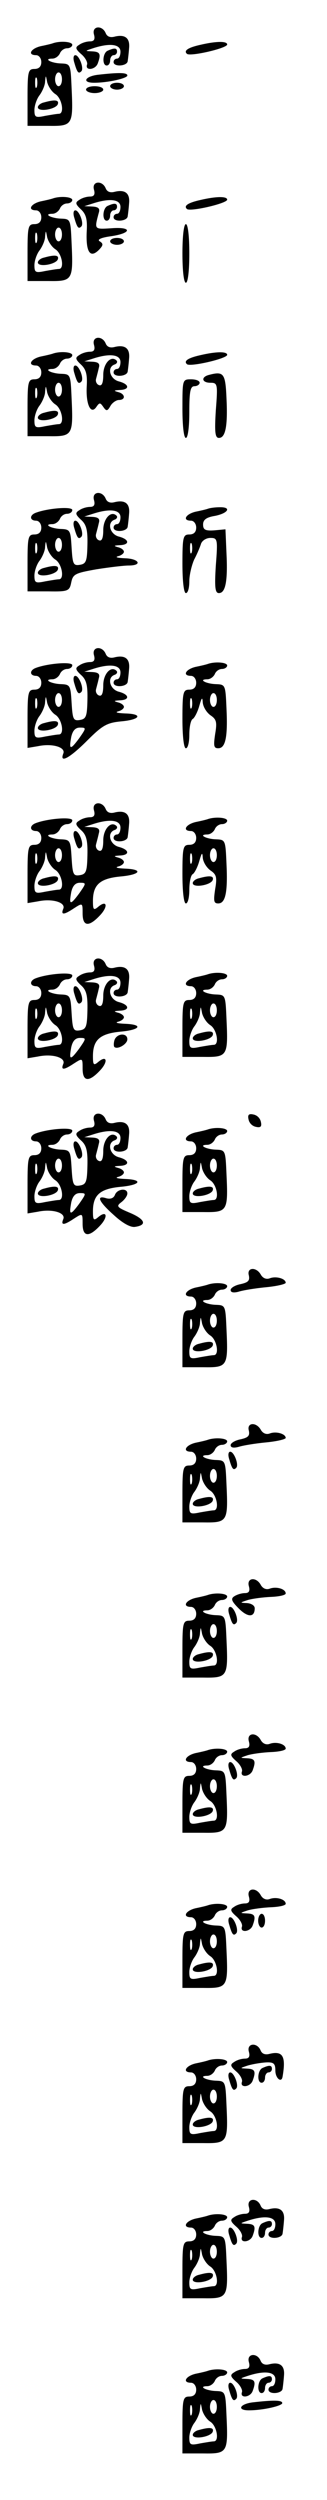 <?xml version="1.0" standalone="no"?>
<!DOCTYPE svg PUBLIC "-//W3C//DTD SVG 20010904//EN"
 "http://www.w3.org/TR/2001/REC-SVG-20010904/DTD/svg10.dtd">
<svg version="1.0" xmlns="http://www.w3.org/2000/svg"
 width="95pt" height="725pt" viewBox="0 0 95 725"
 preserveAspectRatio="xMidYMid meet">
<g transform="translate(0,725) scale(0.1,-0.1)"
fill="#000000" stroke="none">
<path d="M273 7150 c4 -14 0 -20 -11 -20 -10 0 -24 -4 -32 -10 -12 -7 -11 -12
6 -27 12 -10 19 -24 17 -30 -7 -19 24 -16 31 3 10 27 7 34 -16 35 -22 1 -22 1
2 9 49 16 80 12 80 -10 0 -11 -4 -20 -10 -20 -5 0 -10 -4 -10 -10 0 -15 40
-12 41 3 1 6 3 23 4 37 3 29 -11 41 -41 34 -14 -4 -23 0 -27 10 -10 24 -41 21
-34 -4z"/>
<path d="M155 7125 c-5 -2 -22 -6 -37 -9 -29 -7 -39 -26 -13 -26 8 0 15 -9 15
-20 0 -13 -7 -20 -20 -20 -18 0 -20 -7 -20 -82 l0 -83 60 0 c71 -1 73 2 68
110 -3 69 -3 70 -31 71 -29 1 -52 14 -25 14 9 0 18 7 22 15 3 8 12 15 21 15 8
0 15 5 15 10 0 9 -33 12 -55 5z m25 -105 c0 -11 -4 -20 -10 -20 -5 0 -10 9
-10 20 0 11 5 20 10 20 6 0 10 -9 10 -20z m-73 -22 c-3 -7 -5 -2 -5 12 0 14 2
19 5 13 2 -7 2 -19 0 -25z m54 -21 c19 -12 27 -57 10 -57 -5 0 -23 -3 -40 -6
-28 -6 -31 -4 -31 17 0 13 7 33 15 43 8 11 16 29 16 40 2 19 2 19 6 -2 3 -12
13 -28 24 -35z"/>
<path d="M128 6953 c-10 -2 -18 -9 -18 -14 0 -15 53 -6 58 9 4 12 -8 14 -40 5z"/>
<path d="M582 7120 c-36 -8 -49 -17 -39 -26 8 -9 117 16 117 27 0 10 -31 10
-78 -1z"/>
<path d="M313 7103 c-15 -6 -17 -43 -3 -43 6 0 10 7 10 15 0 8 5 15 10 15 6 0
10 5 10 10 0 11 -7 12 -27 3z"/>
<path d="M216 7068 c8 -28 12 -33 20 -25 9 8 -6 47 -17 47 -6 0 -7 -10 -3 -22z"/>
<path d="M283 7033 c-37 -5 -45 -23 -10 -23 41 0 97 13 97 21 0 9 -26 9 -87 2z"/>
<path d="M320 7000 c0 -5 9 -10 20 -10 11 0 20 5 20 10 0 6 -9 10 -20 10 -11
0 -20 -4 -20 -10z"/>
<path d="M250 6990 c0 -5 11 -10 25 -10 14 0 25 5 25 10 0 6 -11 10 -25 10
-14 0 -25 -4 -25 -10z"/>
<path d="M273 6700 c4 -14 0 -20 -11 -20 -10 0 -24 -4 -32 -10 -12 -7 -11 -12
5 -27 15 -14 19 -29 17 -63 -3 -59 9 -80 34 -56 14 14 15 19 4 26 -9 5 3 11
33 15 61 9 61 28 0 23 -50 -3 -49 -4 -36 45 4 12 -1 17 -18 18 l-24 1 25 8
c49 16 80 12 80 -10 0 -11 -4 -20 -10 -20 -5 0 -10 -4 -10 -10 0 -15 40 -12
41 3 1 6 3 23 4 37 3 29 -11 41 -41 34 -14 -4 -23 0 -27 10 -10 24 -41 21 -34
-4z"/>
<path d="M155 6675 c-5 -2 -22 -6 -37 -9 -29 -7 -39 -26 -13 -26 8 0 15 -9 15
-20 0 -13 -7 -20 -20 -20 -18 0 -20 -7 -20 -82 l0 -83 60 0 c71 -1 73 2 68
110 -3 69 -3 70 -31 71 -29 1 -52 14 -25 14 9 0 18 7 22 15 3 8 12 15 21 15 8
0 15 5 15 10 0 9 -33 12 -55 5z m25 -105 c0 -11 -4 -20 -10 -20 -5 0 -10 9
-10 20 0 11 5 20 10 20 6 0 10 -9 10 -20z m-73 -22 c-3 -7 -5 -2 -5 12 0 14 2
19 5 13 2 -7 2 -19 0 -25z m54 -21 c19 -12 27 -57 10 -57 -5 0 -23 -3 -40 -6
-28 -6 -31 -4 -31 17 0 13 7 33 15 43 8 11 16 29 16 40 2 19 2 19 6 -2 3 -12
13 -28 24 -35z"/>
<path d="M128 6503 c-10 -2 -18 -9 -18 -14 0 -15 53 -6 58 9 4 12 -8 14 -40 5z"/>
<path d="M582 6670 c-36 -8 -49 -17 -39 -26 8 -9 117 16 117 27 0 10 -31 10
-78 -1z"/>
<path d="M313 6653 c-15 -6 -17 -43 -3 -43 6 0 10 7 10 15 0 8 5 15 10 15 6 0
10 5 10 10 0 11 -7 12 -27 3z"/>
<path d="M216 6618 c8 -28 12 -33 20 -25 9 8 -6 47 -17 47 -6 0 -7 -10 -3 -22z"/>
<path d="M530 6515 c0 -50 4 -85 10 -85 6 0 10 35 10 85 0 50 -4 85 -10 85 -6
0 -10 -35 -10 -85z"/>
<path d="M320 6550 c0 -5 9 -10 20 -10 11 0 20 5 20 10 0 6 -9 10 -20 10 -11
0 -20 -4 -20 -10z"/>
<path d="M273 6250 c4 -14 0 -20 -11 -20 -10 0 -24 -4 -32 -10 -12 -7 -11 -12
5 -27 15 -14 19 -29 17 -63 -3 -53 12 -84 28 -60 9 13 11 13 20 0 9 -13 12
-13 21 3 5 9 17 17 24 17 21 0 19 18 -2 23 -14 4 -12 5 5 6 30 1 28 17 -3 25
-26 7 -35 41 -12 49 6 2 9 7 6 11 -16 17 -39 -8 -39 -41 0 -23 -4 -33 -12 -30
-7 2 -11 11 -9 18 2 8 6 22 8 32 4 12 -1 17 -18 18 l-24 1 25 8 c49 16 80 12
80 -10 0 -11 -4 -20 -10 -20 -5 0 -10 -4 -10 -10 0 -15 40 -12 41 3 1 6 3 23
4 37 3 29 -11 41 -41 34 -14 -4 -23 0 -27 10 -10 24 -41 21 -34 -4z"/>
<path d="M155 6225 c-5 -2 -22 -6 -37 -9 -29 -7 -39 -26 -13 -26 8 0 15 -9 15
-20 0 -13 -7 -20 -20 -20 -18 0 -20 -7 -20 -82 l0 -83 60 0 c71 -1 73 2 68
110 -3 69 -3 70 -31 71 -29 1 -52 14 -25 14 9 0 18 7 22 15 3 8 12 15 21 15 8
0 15 5 15 10 0 9 -33 12 -55 5z m25 -105 c0 -11 -4 -20 -10 -20 -5 0 -10 9
-10 20 0 11 5 20 10 20 6 0 10 -9 10 -20z m-73 -22 c-3 -7 -5 -2 -5 12 0 14 2
19 5 13 2 -7 2 -19 0 -25z m54 -21 c19 -12 27 -57 10 -57 -5 0 -23 -3 -40 -6
-28 -6 -31 -4 -31 17 0 13 7 33 15 43 8 11 16 29 16 40 2 19 2 19 6 -2 3 -12
13 -28 24 -35z"/>
<path d="M128 6053 c-10 -2 -18 -9 -18 -14 0 -15 53 -6 58 9 4 12 -8 14 -40 5z"/>
<path d="M582 6220 c-36 -8 -49 -17 -39 -26 8 -9 117 16 117 27 0 10 -31 10
-78 -1z"/>
<path d="M216 6168 c8 -28 12 -33 20 -25 9 8 -6 47 -17 47 -6 0 -7 -10 -3 -22z"/>
<path d="M608 6163 c-25 -6 -22 -23 3 -23 21 0 22 -3 16 -80 -4 -64 -2 -80 9
-80 19 0 26 34 22 115 -3 72 -8 79 -50 68z"/>
<path d="M530 6065 c0 -50 4 -85 10 -85 6 0 10 32 10 75 0 60 3 75 15 75 8 0
15 5 15 10 0 6 -11 10 -25 10 -25 0 -25 -1 -25 -85z"/>
<path d="M273 5800 c4 -14 0 -20 -11 -20 -10 0 -24 -4 -32 -10 -12 -7 -11 -12
5 -27 16 -14 20 -30 19 -73 -1 -48 -4 -55 -22 -58 -19 -3 -21 2 -24 50 -3 50
-4 53 -31 54 -29 1 -52 14 -25 14 9 0 18 7 22 15 3 8 12 15 21 15 8 0 15 5 15
11 0 11 -72 5 -106 -8 -19 -7 -18 -23 1 -23 8 0 15 -9 15 -20 0 -13 -7 -20
-20 -20 -18 0 -20 -7 -20 -82 l0 -83 61 0 c57 -1 61 1 66 26 5 24 11 27 73 38
38 6 80 11 94 11 41 0 30 20 -11 21 -21 1 -30 3 -20 6 9 2 17 8 17 13 0 5 -8
11 -17 13 -14 4 -12 5 5 6 30 1 28 17 -3 25 -26 7 -35 41 -12 49 6 2 9 7 6 11
-16 17 -39 -8 -39 -41 0 -23 -4 -33 -12 -30 -7 2 -11 11 -9 18 2 8 6 22 8 32
4 12 -1 17 -18 18 l-24 1 25 8 c49 16 80 12 80 -10 0 -11 -4 -20 -10 -20 -5 0
-10 -4 -10 -10 0 -15 40 -12 41 3 1 6 3 23 4 37 3 29 -11 41 -41 34 -14 -4
-23 0 -27 10 -10 24 -41 21 -34 -4z m-93 -130 c0 -11 -4 -20 -10 -20 -5 0 -10
9 -10 20 0 11 5 20 10 20 6 0 10 -9 10 -20z m-73 -22 c-3 -7 -5 -2 -5 12 0 14
2 19 5 13 2 -7 2 -19 0 -25z m54 -21 c19 -12 27 -57 10 -57 -5 0 -23 -3 -40
-6 -28 -6 -31 -4 -31 17 0 13 7 33 15 43 8 11 16 29 16 40 2 19 2 19 6 -2 3
-12 13 -28 24 -35z"/>
<path d="M128 5603 c-10 -2 -18 -9 -18 -14 0 -15 53 -6 58 9 4 12 -8 14 -40 5z"/>
<path d="M605 5775 c-5 -2 -22 -6 -37 -9 -29 -7 -39 -26 -13 -26 8 0 15 -9 15
-20 0 -13 -7 -20 -20 -20 -18 0 -20 -7 -20 -85 0 -50 4 -85 10 -85 6 0 10 15
10 34 0 19 7 47 14 63 8 15 17 36 20 46 3 9 15 17 27 17 21 0 22 -3 16 -80 -4
-64 -2 -80 9 -80 19 0 26 34 22 115 l-3 70 -32 -3 c-27 -2 -33 2 -33 17 0 14
10 21 35 25 39 8 48 26 13 25 -13 0 -27 -2 -33 -4z m-48 -127 c-3 -7 -5 -2 -5
12 0 14 2 19 5 13 2 -7 2 -19 0 -25z"/>
<path d="M216 5718 c8 -28 12 -33 20 -25 9 8 -6 47 -17 47 -6 0 -7 -10 -3 -22z"/>
<path d="M273 5350 c4 -14 0 -20 -11 -20 -10 0 -24 -4 -32 -10 -12 -7 -11 -12
5 -27 16 -14 20 -30 19 -73 -1 -48 -4 -55 -22 -58 -19 -3 -21 2 -24 50 -3 50
-4 53 -31 54 -29 1 -52 14 -25 14 9 0 18 7 22 15 3 8 12 15 21 15 8 0 15 5 15
11 0 11 -72 5 -106 -8 -19 -7 -18 -23 1 -23 8 0 15 -9 15 -20 0 -13 -7 -20
-20 -20 -18 0 -20 -7 -20 -85 l0 -84 30 5 c42 9 81 -3 74 -21 -12 -30 18 -14
69 37 45 45 58 52 99 56 57 5 64 22 11 23 -21 1 -30 3 -20 6 9 2 17 8 17 13 0
5 -8 11 -17 13 -14 4 -12 5 5 6 30 1 28 17 -3 25 -26 7 -35 41 -12 49 6 2 9 7
6 11 -16 17 -39 -8 -39 -41 0 -23 -4 -33 -12 -30 -7 2 -11 11 -9 18 2 8 6 22
8 32 4 12 -1 17 -18 18 l-24 1 25 8 c49 16 80 12 80 -10 0 -11 -4 -20 -10 -20
-5 0 -10 -4 -10 -10 0 -15 40 -12 41 3 1 6 3 23 4 37 3 29 -11 41 -41 34 -14
-4 -23 0 -27 10 -10 24 -41 21 -34 -4z m-93 -130 c0 -11 -4 -20 -10 -20 -5 0
-10 9 -10 20 0 11 5 20 10 20 6 0 10 -9 10 -20z m-73 -22 c-3 -7 -5 -2 -5 12
0 14 2 19 5 13 2 -7 2 -19 0 -25z m54 -21 c19 -12 27 -57 10 -57 -5 0 -23 -3
-40 -6 -28 -6 -31 -4 -31 17 0 13 7 33 15 43 8 11 16 29 16 40 2 19 2 19 6 -2
3 -12 13 -28 24 -35z m69 -68 c-26 -35 -30 -34 -23 4 4 18 12 27 25 27 19 0
19 -1 -2 -31z"/>
<path d="M128 5153 c-10 -2 -18 -9 -18 -14 0 -15 53 -6 58 9 4 12 -8 14 -40 5z"/>
<path d="M605 5325 c-5 -2 -22 -6 -37 -9 -29 -7 -39 -26 -13 -26 8 0 15 -9 15
-20 0 -13 -7 -20 -20 -20 -18 0 -20 -7 -20 -85 0 -50 4 -85 10 -85 6 0 10 18
10 39 0 22 4 43 10 46 5 3 14 20 19 38 7 24 9 27 10 10 1 -12 10 -28 22 -37
18 -12 20 -20 14 -55 -5 -34 -4 -41 9 -41 21 0 28 32 24 115 -3 69 -3 70 -31
71 -29 1 -52 14 -25 14 9 0 18 7 22 15 3 8 12 15 21 15 8 0 15 5 15 10 0 9
-33 12 -55 5z m25 -105 c0 -11 -4 -20 -10 -20 -5 0 -10 9 -10 20 0 11 5 20 10
20 6 0 10 -9 10 -20z m-73 -22 c-3 -7 -5 -2 -5 12 0 14 2 19 5 13 2 -7 2 -19
0 -25z"/>
<path d="M216 5268 c8 -28 12 -33 20 -25 9 8 -6 47 -17 47 -6 0 -7 -10 -3 -22z"/>
<path d="M273 4900 c4 -14 0 -20 -11 -20 -10 0 -24 -4 -32 -10 -12 -7 -11 -12
5 -27 16 -14 20 -30 19 -73 -1 -48 -4 -55 -22 -58 -19 -3 -21 2 -24 50 -3 50
-4 53 -31 54 -29 1 -52 14 -25 14 9 0 18 7 22 15 3 8 12 15 21 15 8 0 15 5 15
11 0 11 -72 5 -106 -8 -19 -7 -18 -23 1 -23 8 0 15 -9 15 -20 0 -13 -7 -20
-20 -20 -18 0 -20 -7 -20 -85 l0 -84 30 5 c42 9 81 -3 74 -21 -8 -19 1 -19 31
1 25 16 25 16 25 -15 0 -38 18 -40 50 -6 25 26 21 47 -5 25 -13 -11 -15 -8
-15 17 0 47 20 65 78 71 60 5 70 21 15 23 -21 1 -30 3 -20 6 9 2 17 8 17 13 0
5 -8 11 -17 13 -14 4 -12 5 5 6 30 1 28 17 -3 25 -26 7 -35 41 -12 49 6 2 9 7
6 11 -16 17 -39 -8 -39 -41 0 -23 -4 -33 -12 -30 -7 2 -11 11 -9 18 2 8 6 22
8 32 4 12 -1 17 -18 18 l-24 1 25 8 c49 16 80 12 80 -10 0 -11 -4 -20 -10 -20
-5 0 -10 -4 -10 -10 0 -15 40 -12 41 3 1 6 3 23 4 37 3 29 -11 41 -41 34 -14
-4 -23 0 -27 10 -10 24 -41 21 -34 -4z m-93 -130 c0 -11 -4 -20 -10 -20 -5 0
-10 9 -10 20 0 11 5 20 10 20 6 0 10 -9 10 -20z m-73 -22 c-3 -7 -5 -2 -5 12
0 14 2 19 5 13 2 -7 2 -19 0 -25z m54 -21 c19 -12 27 -57 10 -57 -5 0 -23 -3
-40 -6 -28 -6 -31 -4 -31 17 0 13 7 33 15 43 8 11 16 29 16 40 2 19 2 19 6 -2
3 -12 13 -28 24 -35z m69 -68 c-26 -35 -30 -34 -23 4 4 18 12 27 25 27 19 0
19 -1 -2 -31z"/>
<path d="M128 4703 c-10 -2 -18 -9 -18 -14 0 -15 53 -6 58 9 4 12 -8 14 -40 5z"/>
<path d="M605 4875 c-5 -2 -22 -6 -37 -9 -29 -7 -39 -26 -13 -26 8 0 15 -9 15
-20 0 -13 -7 -20 -20 -20 -18 0 -20 -7 -20 -85 0 -50 4 -85 10 -85 6 0 10 18
10 39 0 22 4 43 10 46 5 3 14 20 19 38 7 24 9 27 10 10 1 -12 10 -28 22 -37
18 -12 20 -20 14 -55 -5 -34 -4 -41 9 -41 21 0 28 32 24 115 -3 69 -3 70 -31
71 -29 1 -52 14 -25 14 9 0 18 7 22 15 3 8 12 15 21 15 8 0 15 5 15 10 0 9
-33 12 -55 5z m25 -105 c0 -11 -4 -20 -10 -20 -5 0 -10 9 -10 20 0 11 5 20 10
20 6 0 10 -9 10 -20z m-73 -22 c-3 -7 -5 -2 -5 12 0 14 2 19 5 13 2 -7 2 -19
0 -25z"/>
<path d="M216 4818 c8 -28 12 -33 20 -25 9 8 -6 47 -17 47 -6 0 -7 -10 -3 -22z"/>
<path d="M578 4703 c-10 -2 -18 -9 -18 -14 0 -15 53 -6 58 9 4 12 -8 14 -40 5z"/>
<path d="M273 4450 c4 -14 0 -20 -11 -20 -10 0 -24 -4 -32 -10 -12 -7 -11 -12
5 -27 16 -14 20 -30 19 -73 -1 -48 -4 -55 -22 -58 -19 -3 -21 2 -24 50 -3 50
-4 53 -31 54 -29 1 -52 14 -25 14 9 0 18 7 22 15 3 8 12 15 21 15 8 0 15 5 15
11 0 11 -72 5 -106 -8 -19 -7 -18 -23 1 -23 8 0 15 -9 15 -20 0 -13 -7 -20
-20 -20 -18 0 -20 -7 -20 -85 l0 -84 30 5 c42 9 81 -3 74 -21 -8 -19 1 -19 31
1 25 16 25 16 25 -15 0 -38 18 -40 50 -6 25 26 21 47 -5 25 -13 -11 -15 -8
-15 17 0 47 20 65 78 71 60 5 70 21 15 23 -21 1 -30 3 -20 6 9 2 17 8 17 13 0
5 -8 11 -17 13 -14 4 -12 5 5 6 30 1 28 17 -3 25 -26 7 -35 41 -12 49 6 2 9 7
6 11 -16 17 -39 -8 -39 -41 0 -23 -4 -33 -12 -30 -7 2 -11 11 -9 18 2 8 6 22
8 32 4 12 -1 17 -18 18 l-24 1 25 8 c49 16 80 12 80 -10 0 -11 -4 -20 -10 -20
-5 0 -10 -4 -10 -10 0 -15 40 -12 41 3 1 6 3 23 4 37 3 29 -11 41 -41 34 -14
-4 -23 0 -27 10 -10 24 -41 21 -34 -4z m-93 -130 c0 -11 -4 -20 -10 -20 -5 0
-10 9 -10 20 0 11 5 20 10 20 6 0 10 -9 10 -20z m-73 -22 c-3 -7 -5 -2 -5 12
0 14 2 19 5 13 2 -7 2 -19 0 -25z m54 -21 c19 -12 27 -57 10 -57 -5 0 -23 -3
-40 -6 -28 -6 -31 -4 -31 17 0 13 7 33 15 43 8 11 16 29 16 40 2 19 2 19 6 -2
3 -12 13 -28 24 -35z m69 -68 c-26 -35 -30 -34 -23 4 4 18 12 27 25 27 19 0
19 -1 -2 -31z"/>
<path d="M128 4253 c-10 -2 -18 -9 -18 -14 0 -15 53 -6 58 9 4 12 -8 14 -40 5z"/>
<path d="M605 4425 c-5 -2 -22 -6 -37 -9 -29 -7 -39 -26 -13 -26 8 0 15 -9 15
-20 0 -13 -7 -20 -20 -20 -18 0 -20 -7 -20 -82 l0 -83 60 0 c71 -1 73 2 68
110 -3 69 -3 70 -31 71 -29 1 -52 14 -25 14 9 0 18 7 22 15 3 8 12 15 21 15 8
0 15 5 15 10 0 9 -33 12 -55 5z m25 -105 c0 -11 -4 -20 -10 -20 -5 0 -10 9
-10 20 0 11 5 20 10 20 6 0 10 -9 10 -20z m-73 -22 c-3 -7 -5 -2 -5 12 0 14 2
19 5 13 2 -7 2 -19 0 -25z m54 -21 c19 -12 27 -57 10 -57 -5 0 -23 -3 -40 -6
-28 -6 -31 -4 -31 17 0 13 7 33 15 43 8 11 16 29 16 40 2 19 2 19 6 -2 3 -12
13 -28 24 -35z"/>
<path d="M578 4253 c-10 -2 -18 -9 -18 -14 0 -15 53 -6 58 9 4 12 -8 14 -40 5z"/>
<path d="M216 4368 c8 -28 12 -33 20 -25 9 8 -6 47 -17 47 -6 0 -7 -10 -3 -22z"/>
<path d="M333 4235 c-3 -9 -3 -18 -1 -21 9 -9 38 8 38 22 0 19 -29 18 -37 -1z"/>
<path d="M273 4000 c4 -14 0 -20 -11 -20 -10 0 -24 -4 -32 -10 -12 -7 -11 -12
5 -27 16 -14 20 -30 19 -73 -1 -48 -4 -55 -22 -58 -19 -3 -21 2 -24 50 -3 50
-4 53 -31 54 -29 1 -52 14 -25 14 9 0 18 7 22 15 3 8 12 15 21 15 8 0 15 5 15
11 0 11 -72 5 -106 -8 -19 -7 -18 -23 1 -23 8 0 15 -9 15 -20 0 -13 -7 -20
-20 -20 -18 0 -20 -7 -20 -85 l0 -84 30 5 c42 9 81 -3 74 -21 -8 -19 1 -19 31
1 25 16 25 16 25 -15 0 -38 18 -40 50 -6 25 26 21 47 -5 25 -13 -11 -15 -8
-15 17 0 47 20 65 78 71 60 5 70 21 15 23 -21 1 -30 3 -20 6 9 2 17 8 17 13 0
5 -8 11 -17 13 -14 4 -12 5 5 6 30 1 28 17 -3 25 -26 7 -35 41 -12 49 6 2 9 7
6 11 -16 17 -39 -8 -39 -41 0 -23 -4 -33 -12 -30 -7 2 -11 11 -9 18 2 8 6 22
8 32 4 12 -1 17 -18 18 l-24 1 25 8 c49 16 80 12 80 -10 0 -11 -4 -20 -10 -20
-5 0 -10 -4 -10 -10 0 -15 40 -12 41 3 1 6 3 23 4 37 3 29 -11 41 -41 34 -14
-4 -23 0 -27 10 -10 24 -41 21 -34 -4z m-93 -130 c0 -11 -4 -20 -10 -20 -5 0
-10 9 -10 20 0 11 5 20 10 20 6 0 10 -9 10 -20z m-73 -22 c-3 -7 -5 -2 -5 12
0 14 2 19 5 13 2 -7 2 -19 0 -25z m54 -21 c19 -12 27 -57 10 -57 -5 0 -23 -3
-40 -6 -28 -6 -31 -4 -31 17 0 13 7 33 15 43 8 11 16 29 16 40 2 19 2 19 6 -2
3 -12 13 -28 24 -35z m69 -68 c-26 -35 -30 -34 -23 4 4 18 12 27 25 27 19 0
19 -1 -2 -31z"/>
<path d="M128 3803 c-10 -2 -18 -9 -18 -14 0 -15 53 -6 58 9 4 12 -8 14 -40 5z"/>
<path d="M722 4004 c2 -11 11 -20 22 -22 13 -3 17 1 14 14 -2 11 -11 20 -22
22 -13 3 -17 -1 -14 -14z"/>
<path d="M605 3975 c-5 -2 -22 -6 -37 -9 -29 -7 -39 -26 -13 -26 8 0 15 -9 15
-20 0 -13 -7 -20 -20 -20 -18 0 -20 -7 -20 -82 l0 -83 60 0 c71 -1 73 2 68
110 -3 69 -3 70 -31 71 -29 1 -52 14 -25 14 9 0 18 7 22 15 3 8 12 15 21 15 8
0 15 5 15 10 0 9 -33 12 -55 5z m25 -105 c0 -11 -4 -20 -10 -20 -5 0 -10 9
-10 20 0 11 5 20 10 20 6 0 10 -9 10 -20z m-73 -22 c-3 -7 -5 -2 -5 12 0 14 2
19 5 13 2 -7 2 -19 0 -25z m54 -21 c19 -12 27 -57 10 -57 -5 0 -23 -3 -40 -6
-28 -6 -31 -4 -31 17 0 13 7 33 15 43 8 11 16 29 16 40 2 19 2 19 6 -2 3 -12
13 -28 24 -35z"/>
<path d="M578 3803 c-10 -2 -18 -9 -18 -14 0 -15 53 -6 58 9 4 12 -8 14 -40 5z"/>
<path d="M216 3918 c8 -28 12 -33 20 -25 9 8 -6 47 -17 47 -6 0 -7 -10 -3 -22z"/>
<path d="M334 3785 c-4 -10 -13 -13 -25 -10 -31 10 -22 -10 22 -49 25 -23 48
-36 61 -34 36 5 30 22 -15 41 -38 16 -40 19 -24 31 9 7 17 18 17 25 0 17 -30
13 -36 -4z"/>
<path d="M723 3551 c3 -15 -2 -20 -24 -25 -16 -3 -29 -11 -29 -17 0 -7 8 -9
23 -5 12 4 48 10 80 13 31 3 57 9 57 13 0 12 -28 20 -46 13 -10 -4 -20 0 -26
10 -13 24 -42 22 -35 -2z"/>
<path d="M605 3525 c-5 -2 -22 -6 -37 -9 -29 -7 -39 -26 -13 -26 8 0 15 -9 15
-20 0 -13 -7 -20 -20 -20 -18 0 -20 -7 -20 -82 l0 -83 60 0 c71 -1 73 2 68
110 -3 69 -3 70 -31 71 -29 1 -52 14 -25 14 9 0 18 7 22 15 3 8 12 15 21 15 8
0 15 5 15 10 0 9 -33 12 -55 5z m25 -105 c0 -11 -4 -20 -10 -20 -5 0 -10 9
-10 20 0 11 5 20 10 20 6 0 10 -9 10 -20z m-73 -22 c-3 -7 -5 -2 -5 12 0 14 2
19 5 13 2 -7 2 -19 0 -25z m54 -21 c19 -12 27 -57 10 -57 -5 0 -23 -3 -40 -6
-28 -6 -31 -4 -31 17 0 13 7 33 15 43 8 11 16 29 16 40 2 19 2 19 6 -2 3 -12
13 -28 24 -35z"/>
<path d="M578 3353 c-10 -2 -18 -9 -18 -14 0 -15 53 -6 58 9 4 12 -8 14 -40 5z"/>
<path d="M723 3101 c3 -15 -2 -20 -24 -25 -16 -3 -29 -11 -29 -17 0 -7 8 -9
23 -5 12 4 48 10 80 13 31 3 57 9 57 13 0 12 -28 20 -46 13 -10 -4 -20 0 -26
10 -13 24 -42 22 -35 -2z"/>
<path d="M605 3075 c-5 -2 -22 -6 -37 -9 -29 -7 -39 -26 -13 -26 8 0 15 -9 15
-20 0 -13 -7 -20 -20 -20 -18 0 -20 -7 -20 -82 l0 -83 60 0 c71 -1 73 2 68
110 -3 69 -3 70 -31 71 -29 1 -52 14 -25 14 9 0 18 7 22 15 3 8 12 15 21 15 8
0 15 5 15 10 0 9 -33 12 -55 5z m25 -105 c0 -11 -4 -20 -10 -20 -5 0 -10 9
-10 20 0 11 5 20 10 20 6 0 10 -9 10 -20z m-73 -22 c-3 -7 -5 -2 -5 12 0 14 2
19 5 13 2 -7 2 -19 0 -25z m54 -21 c19 -12 27 -57 10 -57 -5 0 -23 -3 -40 -6
-28 -6 -31 -4 -31 17 0 13 7 33 15 43 8 11 16 29 16 40 2 19 2 19 6 -2 3 -12
13 -28 24 -35z"/>
<path d="M578 2903 c-10 -2 -18 -9 -18 -14 0 -15 53 -6 58 9 4 12 -8 14 -40 5z"/>
<path d="M666 3018 c8 -28 12 -33 20 -25 9 8 -6 47 -17 47 -6 0 -7 -10 -3 -22z"/>
<path d="M723 2650 c4 -14 0 -20 -11 -20 -10 0 -23 -4 -31 -9 -11 -7 -9 -14
13 -36 26 -26 46 -26 46 1 0 8 -10 14 -22 15 -22 1 -22 1 2 9 14 4 44 8 68 9
23 1 42 5 42 10 0 13 -27 21 -46 14 -10 -4 -20 0 -26 10 -13 25 -42 22 -35 -3z"/>
<path d="M605 2625 c-5 -2 -22 -6 -37 -9 -29 -7 -39 -26 -13 -26 8 0 15 -9 15
-20 0 -13 -7 -20 -20 -20 -18 0 -20 -7 -20 -82 l0 -83 60 0 c71 -1 73 2 68
110 -3 69 -3 70 -31 71 -29 1 -52 14 -25 14 9 0 18 7 22 15 3 8 12 15 21 15 8
0 15 5 15 10 0 9 -33 12 -55 5z m25 -105 c0 -11 -4 -20 -10 -20 -5 0 -10 9
-10 20 0 11 5 20 10 20 6 0 10 -9 10 -20z m-73 -22 c-3 -7 -5 -2 -5 12 0 14 2
19 5 13 2 -7 2 -19 0 -25z m54 -21 c19 -12 27 -57 10 -57 -5 0 -23 -3 -40 -6
-28 -6 -31 -4 -31 17 0 13 7 33 15 43 8 11 16 29 16 40 2 19 2 19 6 -2 3 -12
13 -28 24 -35z"/>
<path d="M578 2453 c-10 -2 -18 -9 -18 -14 0 -15 53 -6 58 9 4 12 -8 14 -40 5z"/>
<path d="M666 2568 c8 -28 12 -33 20 -25 9 8 -6 47 -17 47 -6 0 -7 -10 -3 -22z"/>
<path d="M723 2200 c4 -14 0 -20 -11 -20 -10 0 -24 -4 -32 -10 -12 -7 -11 -12
6 -27 12 -10 19 -24 17 -30 -7 -19 24 -16 31 3 10 27 7 34 -16 35 -22 1 -22 1
2 9 14 4 44 8 68 9 23 1 42 5 42 10 0 13 -27 21 -46 14 -10 -4 -20 0 -26 10
-13 25 -42 22 -35 -3z"/>
<path d="M605 2175 c-5 -2 -22 -6 -37 -9 -29 -7 -39 -26 -13 -26 8 0 15 -9 15
-20 0 -13 -7 -20 -20 -20 -18 0 -20 -7 -20 -82 l0 -83 60 0 c71 -1 73 2 68
110 -3 69 -3 70 -31 71 -29 1 -52 14 -25 14 9 0 18 7 22 15 3 8 12 15 21 15 8
0 15 5 15 10 0 9 -33 12 -55 5z m25 -105 c0 -11 -4 -20 -10 -20 -5 0 -10 9
-10 20 0 11 5 20 10 20 6 0 10 -9 10 -20z m-73 -22 c-3 -7 -5 -2 -5 12 0 14 2
19 5 13 2 -7 2 -19 0 -25z m54 -21 c19 -12 27 -57 10 -57 -5 0 -23 -3 -40 -6
-28 -6 -31 -4 -31 17 0 13 7 33 15 43 8 11 16 29 16 40 2 19 2 19 6 -2 3 -12
13 -28 24 -35z"/>
<path d="M578 2003 c-10 -2 -18 -9 -18 -14 0 -15 53 -6 58 9 4 12 -8 14 -40 5z"/>
<path d="M666 2118 c8 -28 12 -33 20 -25 9 8 -6 47 -17 47 -6 0 -7 -10 -3 -22z"/>
<path d="M723 1750 c4 -14 0 -20 -11 -20 -10 0 -24 -4 -32 -10 -12 -7 -11 -12
6 -27 12 -10 19 -24 17 -30 -7 -19 24 -16 31 3 10 27 7 34 -16 35 -22 1 -22 1
2 9 14 4 44 8 68 9 23 1 42 5 42 10 0 13 -27 21 -46 14 -10 -4 -20 0 -26 10
-13 25 -42 22 -35 -3z"/>
<path d="M605 1725 c-5 -2 -22 -6 -37 -9 -29 -7 -39 -26 -13 -26 8 0 15 -9 15
-20 0 -13 -7 -20 -20 -20 -18 0 -20 -7 -20 -82 l0 -83 60 0 c71 -1 73 2 68
110 -3 69 -3 70 -31 71 -29 1 -52 14 -25 14 9 0 18 7 22 15 3 8 12 15 21 15 8
0 15 5 15 10 0 9 -33 12 -55 5z m25 -105 c0 -11 -4 -20 -10 -20 -5 0 -10 9
-10 20 0 11 5 20 10 20 6 0 10 -9 10 -20z m-73 -22 c-3 -7 -5 -2 -5 12 0 14 2
19 5 13 2 -7 2 -19 0 -25z m54 -21 c19 -12 27 -57 10 -57 -5 0 -23 -3 -40 -6
-28 -6 -31 -4 -31 17 0 13 7 33 15 43 8 11 16 29 16 40 2 19 2 19 6 -2 3 -12
13 -28 24 -35z"/>
<path d="M578 1553 c-10 -2 -18 -9 -18 -14 0 -15 53 -6 58 9 4 12 -8 14 -40 5z"/>
<path d="M750 1680 c0 -11 5 -20 10 -20 6 0 10 9 10 20 0 11 -4 20 -10 20 -5
0 -10 -9 -10 -20z"/>
<path d="M666 1668 c8 -28 12 -33 20 -25 9 8 -6 47 -17 47 -6 0 -7 -10 -3 -22z"/>
<path d="M723 1300 c4 -14 0 -20 -11 -20 -10 0 -24 -4 -32 -10 -12 -7 -11 -12
6 -27 12 -10 19 -24 17 -30 -7 -19 24 -16 31 3 10 27 7 34 -16 35 -22 1 -22 1
2 9 14 4 37 8 53 9 22 1 27 -3 27 -24 0 -22 18 -37 21 -17 10 58 1 75 -37 66
-14 -4 -23 0 -27 10 -10 24 -41 21 -34 -4z"/>
<path d="M605 1275 c-5 -2 -22 -6 -37 -9 -29 -7 -39 -26 -13 -26 8 0 15 -9 15
-20 0 -13 -7 -20 -20 -20 -18 0 -20 -7 -20 -82 l0 -83 60 0 c71 -1 73 2 68
110 -3 69 -3 70 -31 71 -29 1 -52 14 -25 14 9 0 18 7 22 15 3 8 12 15 21 15 8
0 15 5 15 10 0 9 -33 12 -55 5z m25 -105 c0 -11 -4 -20 -10 -20 -5 0 -10 9
-10 20 0 11 5 20 10 20 6 0 10 -9 10 -20z m-73 -22 c-3 -7 -5 -2 -5 12 0 14 2
19 5 13 2 -7 2 -19 0 -25z m54 -21 c19 -12 27 -57 10 -57 -5 0 -23 -3 -40 -6
-28 -6 -31 -4 -31 17 0 13 7 33 15 43 8 11 16 29 16 40 2 19 2 19 6 -2 3 -12
13 -28 24 -35z"/>
<path d="M578 1103 c-10 -2 -18 -9 -18 -14 0 -15 53 -6 58 9 4 12 -8 14 -40 5z"/>
<path d="M763 1253 c-15 -6 -17 -43 -3 -43 6 0 10 7 10 15 0 8 5 15 10 15 6 0
10 5 10 10 0 11 -7 12 -27 3z"/>
<path d="M666 1218 c8 -28 12 -33 20 -25 9 8 -6 47 -17 47 -6 0 -7 -10 -3 -22z"/>
<path d="M723 850 c4 -14 0 -20 -11 -20 -10 0 -24 -4 -32 -10 -12 -7 -11 -12
6 -27 12 -10 19 -24 17 -30 -7 -19 24 -16 31 3 10 27 7 34 -16 35 -22 1 -22 1
2 9 49 16 80 12 80 -10 0 -11 -4 -20 -10 -20 -5 0 -10 -4 -10 -10 0 -15 40
-12 41 3 1 6 3 23 4 37 3 29 -11 41 -41 34 -14 -4 -23 0 -27 10 -10 24 -41 21
-34 -4z"/>
<path d="M605 825 c-5 -2 -22 -6 -37 -9 -29 -7 -39 -26 -13 -26 8 0 15 -9 15
-20 0 -13 -7 -20 -20 -20 -18 0 -20 -7 -20 -82 l0 -83 60 0 c71 -1 73 2 68
110 -3 69 -3 70 -31 71 -29 1 -52 14 -25 14 9 0 18 7 22 15 3 8 12 15 21 15 8
0 15 5 15 10 0 9 -33 12 -55 5z m25 -105 c0 -11 -4 -20 -10 -20 -5 0 -10 9
-10 20 0 11 5 20 10 20 6 0 10 -9 10 -20z m-73 -22 c-3 -7 -5 -2 -5 12 0 14 2
19 5 13 2 -7 2 -19 0 -25z m54 -21 c19 -12 27 -57 10 -57 -5 0 -23 -3 -40 -6
-28 -6 -31 -4 -31 17 0 13 7 33 15 43 8 11 16 29 16 40 2 19 2 19 6 -2 3 -12
13 -28 24 -35z"/>
<path d="M578 653 c-10 -2 -18 -9 -18 -14 0 -15 53 -6 58 9 4 12 -8 14 -40 5z"/>
<path d="M763 803 c-15 -6 -17 -43 -3 -43 6 0 10 7 10 15 0 8 5 15 10 15 6 0
10 5 10 10 0 11 -7 12 -27 3z"/>
<path d="M666 768 c8 -28 12 -33 20 -25 9 8 -6 47 -17 47 -6 0 -7 -10 -3 -22z"/>
<path d="M723 400 c4 -14 0 -20 -11 -20 -10 0 -24 -4 -32 -10 -12 -7 -11 -12
6 -27 12 -10 19 -24 17 -30 -7 -19 24 -16 31 3 10 27 7 34 -16 35 -22 1 -22 1
2 9 49 16 80 12 80 -10 0 -11 -4 -20 -10 -20 -5 0 -10 -4 -10 -10 0 -15 40
-12 41 3 1 6 3 23 4 37 3 29 -11 41 -41 34 -14 -4 -23 0 -27 10 -10 24 -41 21
-34 -4z"/>
<path d="M605 375 c-5 -2 -22 -6 -37 -9 -29 -7 -39 -26 -13 -26 8 0 15 -9 15
-20 0 -13 -7 -20 -20 -20 -18 0 -20 -7 -20 -82 l0 -83 60 0 c71 -1 73 2 68
110 -3 69 -3 70 -31 71 -29 1 -52 14 -25 14 9 0 18 7 22 15 3 8 12 15 21 15 8
0 15 5 15 10 0 9 -33 12 -55 5z m25 -105 c0 -11 -4 -20 -10 -20 -5 0 -10 9
-10 20 0 11 5 20 10 20 6 0 10 -9 10 -20z m-73 -22 c-3 -7 -5 -2 -5 12 0 14 2
19 5 13 2 -7 2 -19 0 -25z m54 -21 c19 -12 27 -57 10 -57 -5 0 -23 -3 -40 -6
-28 -6 -31 -4 -31 17 0 13 7 33 15 43 8 11 16 29 16 40 2 19 2 19 6 -2 3 -12
13 -28 24 -35z"/>
<path d="M578 203 c-10 -2 -18 -9 -18 -14 0 -15 53 -6 58 9 4 12 -8 14 -40 5z"/>
<path d="M763 353 c-15 -6 -17 -43 -3 -43 6 0 10 7 10 15 0 8 5 15 10 15 6 0
10 5 10 10 0 11 -7 12 -27 3z"/>
<path d="M666 318 c8 -28 12 -33 20 -25 9 8 -6 47 -17 47 -6 0 -7 -10 -3 -22z"/>
<path d="M733 283 c-37 -5 -45 -23 -10 -23 41 0 97 13 97 21 0 9 -26 9 -87 2z"/>
</g>
</svg>
